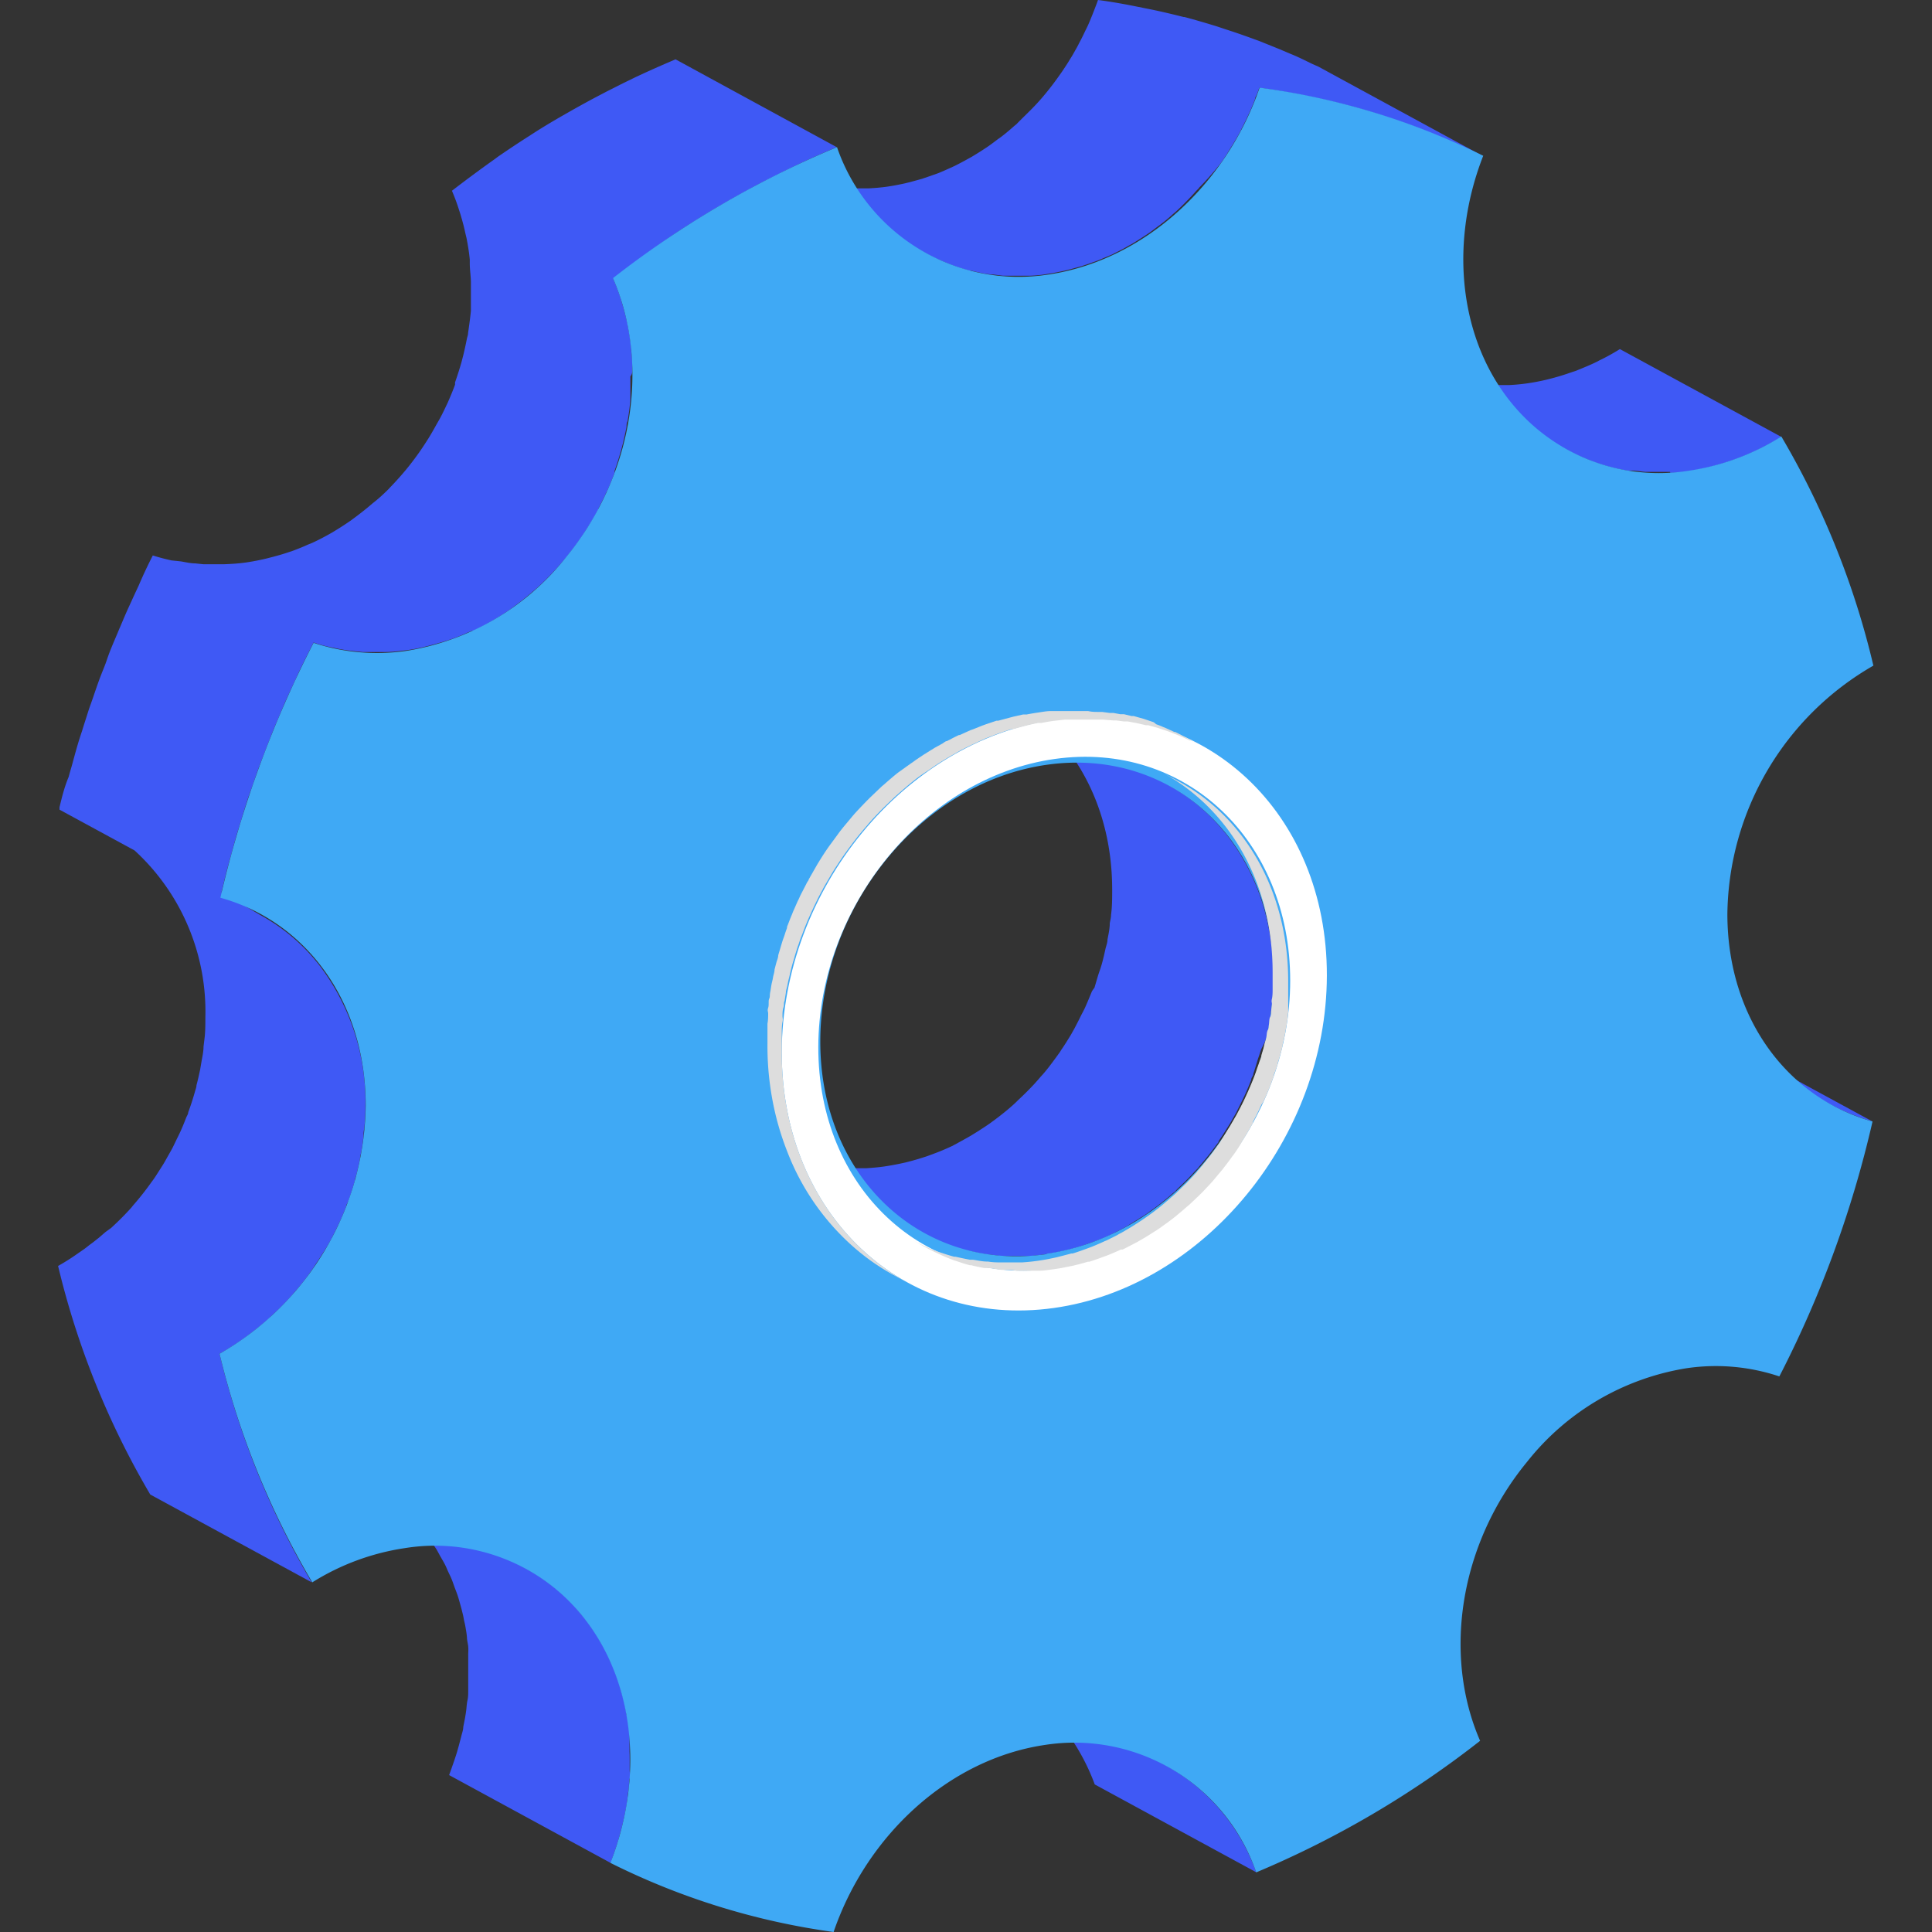 <?xml version="1.0" standalone="no"?><!DOCTYPE svg PUBLIC "-//W3C//DTD SVG 1.1//EN" "http://www.w3.org/Graphics/SVG/1.1/DTD/svg11.dtd"><svg class="icon" width="200px" height="200.00px" viewBox="0 0 1024 1024" version="1.1" xmlns="http://www.w3.org/2000/svg"><rect x="0" y="0" width="1024" height="1024" fill="#333333" stroke="none"/><path d="M982.425 590.966a99.458 99.458 0 0 0 10.058 3.453L906.987 547.955a88.123 88.123 0 0 1-10.058-3.453l-3.153-1.276c-2.702-1.201-5.48-2.402-8.107-3.828l85.571 46.539 3.678 1.877 4.429 1.952zM617.772 935.577l-85.571-46.539a100.358 100.358 0 0 1 34.454 30.851A112.593 112.593 0 0 1 580.241 945.785l85.571 46.539a105.087 105.087 0 0 0-48.04-56.747zM885.294 250.633q4.804 0 9.683-0.901c3.753-0.525 7.506-1.276 11.184-2.177l3.153-0.826c2.927-0.826 5.93-1.726 8.857-2.777l2.477-0.826c3.303-1.276 6.605-2.627 9.833-4.128l1.126-0.6 1.651-0.826a120.1 120.1 0 0 0 10.884-6.005l-85.571-46.539a110.417 110.417 0 0 1-10.884 6.005l-1.576 0.826c-3.678 1.801-7.506 3.303-10.959 4.729l-2.552 0.826c-2.927 1.051-5.855 1.952-8.857 2.777l-3.153 0.826a113.119 113.119 0 0 1-11.184 2.177c-3.228 0.45-6.38 0.751-9.608 0.901h-12.986c-2.327 0-4.579-0.375-6.906-0.676l-2.552-0.751a91.351 91.351 0 0 1-9.233-1.877l-1.726-0.225c-2.327-0.676-4.729-1.351-6.981-2.177l-2.927-1.126c-1.952-0.826-3.828-1.576-5.705-2.477s-3.453-1.576-5.179-2.552l85.571 46.539 3.528 1.877 1.651 0.676c1.877 0.901 3.753 1.651 5.63 2.402l2.927 1.201c2.327 0.826 4.729 1.501 7.056 2.177l1.501 0.45c3.078 0.751 6.155 1.426 9.233 1.877h2.627c2.252 0 4.579 0.525 6.906 0.676h12.911zM671.291 549.681c0.45-1.726 0.901-3.453 1.201-5.179 0.525-2.852 0.901-5.78 1.201-8.707a40.534 40.534 0 0 0 0.6-4.354 128.657 128.657 0 0 0 0.676-13.511c0-46.238-22.519-83.619-55.846-101.935L533.702 369.757c33.628 18.315 55.846 55.696 55.771 101.935 0 4.429 0 8.857-0.6 13.211 0 1.501-0.45 3.002-0.676 4.504 0 2.852-0.676 5.705-1.201 8.557 0 1.726-0.751 3.453-1.126 5.179s-1.126 5.104-1.801 7.506-1.126 3.528-1.726 5.329-1.426 4.804-2.252 7.506A25.896 25.896 0 0 0 578.739 525.436c-1.201 2.927-2.402 5.855-3.678 8.707-0.6 1.276-1.276 2.552-1.952 3.828-1.201 2.477-2.477 4.954-3.828 7.506l-1.651 2.927c-1.726 2.852-3.453 5.63-5.329 8.332a10.284 10.284 0 0 1-0.976 1.501l-1.351 1.877c-2.702 3.678-5.48 7.506-8.482 10.659-0.976 1.201-2.027 2.327-3.078 3.528-2.777 3.002-5.63 5.855-8.632 8.632-0.976 0.976-2.027 2.027-3.078 2.927l-2.327 2.027c-2.252 1.877-4.504 3.678-6.831 5.404l-2.552 1.877c-2.177 1.576-4.354 2.927-6.53 4.354l-3.753 2.327c-2.552 1.501-5.254 2.927-7.506 4.203l-2.702 1.426c-3.378 1.576-6.756 3.002-10.284 4.279l-2.852 1.051c-2.702 0.901-5.404 1.726-8.182 2.477l-3.153 0.826c-3.603 0.826-7.506 1.576-11.034 2.102s-6.681 0.751-9.908 0.976h-13.361c-2.177 0-4.279 0-6.455-0.676l-3.153-0.45a69.283 69.283 0 0 1-7.506-1.576h-1.426a85.346 85.346 0 0 1-8.782-2.777l-2.552-0.976c-2.027-0.826-4.053-1.651-6.08-2.627s-3.378-1.576-5.029-2.477l85.496 46.539 3.678 1.877 1.426 0.6c1.952 0.976 4.053 1.801 6.08 2.627l2.477 0.976c2.927 1.051 5.855 2.027 8.857 2.777h1.201c2.477 0.6 5.029 1.201 7.506 1.576l3.078 0.45c2.102 0 4.279 0.525 6.38 0.676h13.211c3.303 0 6.605-0.45 9.983-0.976s7.506-1.276 11.034-2.102l3.153-0.826c2.777-0.751 5.48-1.576 8.107-2.552l2.927-0.976a95.104 95.104 0 0 0 9.908-4.128l2.702-1.426c2.627-1.276 5.254-2.702 7.506-4.203l3.753-2.327c1.651-1.051 3.378-2.027 4.954-3.153l1.576-1.201 2.627-1.877c2.327-1.726 4.579-3.528 6.831-5.404l2.327-2.027 1.201-0.976c0.676-0.6 1.201-1.351 1.877-1.952 3.002-2.777 5.855-5.63 8.557-8.632 0.6-0.676 1.276-1.201 1.801-1.877s0.901-1.126 1.351-1.651c2.927-3.453 5.78-6.981 8.407-10.659l1.126-1.426v-0.45l0.976-1.501c1.877-2.702 3.603-5.555 5.329-8.332l1.651-2.927c0.525-0.901 1.051-1.726 1.501-2.627s1.576-3.153 2.327-4.729l1.877-3.828c1.351-2.852 2.552-5.78 3.678-8.707 0-0.901 0.751-1.726 1.051-2.552v-0.45c0.751-2.177 1.426-4.429 2.102-6.681s1.201-3.528 1.726-5.329 2.702-5.104 3.228-7.581zM333.661 928.596v-4.954-4.429c0-1.501-0.375-3.303-0.6-4.879s0-2.927-0.6-4.354-0.6-3.228-0.976-4.804-0.525-2.852-0.901-4.203l-1.351-4.804c-0.45-1.576-0.676-2.702-1.126-4.053s-1.126-3.078-1.726-4.654-0.901-2.627-1.426-3.903-1.426-3.002-2.102-4.579l-1.726-3.603c-0.751-1.576-1.651-3.002-2.477-4.504l-1.952-3.378c-0.901-1.501-1.952-3.002-3.002-4.504l-2.027-3.002c-1.201-1.576-2.552-3.078-3.828-4.654l-1.952-2.327a87.373 87.373 0 0 0-6.305-6.605 100.959 100.959 0 0 0-20.717-15.012l-85.496-46.539a100.508 100.508 0 0 1 20.642 15.012 88.348 88.348 0 0 1 6.38 6.605c0.676 0.751 1.276 1.576 1.952 2.402s2.552 3.002 3.753 4.579 1.351 2.027 2.102 3.078l3.002 4.429c0.676 1.126 1.276 2.252 1.877 3.378s1.726 2.927 2.552 4.504 1.126 2.402 1.651 3.603 1.501 3.078 2.102 4.579 0.976 2.627 1.426 3.903 1.201 3.078 1.726 4.654 0.826 2.702 1.201 4.053 0.901 3.153 1.276 4.804a37.906 37.906 0 0 1 0.901 4.203c0.375 1.576 0.751 3.153 0.976 4.804a40.534 40.534 0 0 1 0.6 4.354c0 1.576 0.525 3.228 0.676 4.879s0 2.927 0 4.429V896.094c0 1.501 0 3.378-0.375 5.029s-0.45 3.078-0.6 4.579-0.45 3.303-0.751 5.029l-0.901 4.579c0 1.651-0.676 3.303-1.051 4.954l-1.201 4.579c-0.45 1.651-0.901 3.303-1.426 4.954s-0.976 3.002-1.501 4.504-1.501 4.354-2.327 6.53l85.571 46.539c0.45-1.051 0.826-2.177 1.201-3.303s0.751-2.102 1.126-3.228 0.976-3.002 1.501-4.504l1.351-4.954c0.45-1.501 0.826-3.078 1.201-4.579s0.751-3.303 1.126-4.954l0.901-4.579 0.676-5.029c0-1.501 0.45-3.078 0.6-4.579s0-3.378 0.45-5.029 0-3.002 0-4.504v-5.029c0-1.651 0-3.002-0.075-4.504z" fill="#3F59F5" /><path d="M335.087 195.838c0-3.303 0-6.53-0.525-9.758v-2.027c-0.45-3.828-1.051-7.506-1.801-11.334 0-0.976-0.375-1.877-0.6-2.852-0.676-2.927-1.426-5.705-2.252-8.482l-0.901-3.153c-1.201-3.603-2.477-7.131-3.978-10.584 7.506-5.78 15.012-11.334 22.519-16.739 1.126-0.751 2.252-1.651 3.453-2.402q7.506-5.329 15.538-10.359l0.676-0.375c5.48-3.528 11.034-6.831 16.589-10.058l5.254-3.002 11.86-6.53 6.155-3.153 6.005-3.002 78.44 42.635 3.603 1.877 1.351 0.6 6.005 2.552 2.552 0.976c2.852 1.051 5.78 1.952 8.707 2.777h1.051c2.552 0.676 5.179 1.201 7.506 1.651l3.002 0.375c2.102 0 4.279 0.525 6.38 0.676h13.211q4.879 0 9.908-0.901c3.078-0.45 6.23-1.051 9.233-1.726l3.078-0.751 6.005-1.651 3.603-1.201 5.254-1.877 3.753-1.576 4.053-1.726 0.751-0.45c2.552-1.201 5.179-2.552 7.506-3.978l1.576-0.826c3.002-1.801 5.93-3.678 8.857-5.63 1.576-1.051 3.002-2.177 4.504-3.303s1.801-1.276 2.702-2.027a78.14 78.14 0 0 0 6.08-5.104l1.276-1.051a158.306 158.306 0 0 0 11.109-11.334l0.976-0.976a1.801 1.801 0 0 0 0.45-0.6A150.125 150.125 0 0 0 646.295 87.373a11.86 11.86 0 0 0 0.901-1.126l1.351-1.952c0.826-1.276 1.651-2.477 2.402-3.753s1.877-3.002 2.777-4.504l2.252-3.828 1.126-2.027c0.45-0.751 0.751-1.501 1.126-2.252s1.877-3.678 2.777-5.63l1.877-4.053c0.826-1.952 1.651-3.903 2.402-5.93 0-0.901 0.751-1.801 1.051-2.702l1.126-3.078c6.906 0.901 13.736 2.102 20.492 3.378l5.254 1.051c6.08 1.201 12.235 2.627 18.24 4.128l1.877 0.45c5.705 1.501 11.334 3.153 16.964 4.879l4.729 1.576q6.005 1.952 11.935 4.053l5.78 2.177 10.884 4.354 5.63 2.402c3.978 1.726 7.506 3.603 11.785 5.48l5.029 2.327-85.571-46.539-1.651-0.901-3.228-1.426c-3.903-1.877-7.506-3.753-11.86-5.48l-5.63-2.402-10.809-4.354-6.005-2.177q-5.855-2.102-11.935-4.053l-4.729-1.576c-5.63-1.726-11.259-3.378-16.889-4.879h-0.45l-1.501-0.375c-6.005-1.501-12.085-2.927-18.24-4.128l-5.254-1.051C595.703 2.102 588.873 0.901 581.967 0c-0.676 1.952-1.426 3.828-2.177 5.78s-1.576 3.978-2.402 5.93-1.201 2.702-1.877 4.053-1.801 3.828-2.777 5.63-1.426 2.852-2.252 4.279-1.426 2.552-2.177 3.828l-2.777 4.504-2.477 3.753-2.177 3.078a150.125 150.125 0 0 1-9.533 12.085l-1.426 1.576c-3.603 3.978-7.506 7.506-11.184 11.334l-1.201 0.976c-2.027 1.801-4.053 3.528-6.08 5.104s-1.877 1.351-2.777 2.027-3.228 2.477-4.879 3.603c-2.852 1.952-5.855 3.828-8.857 5.63l-1.501 0.826c-2.552 1.426-5.104 2.777-7.506 3.978l-4.804 2.177-3.678 1.576-5.329 1.877-3.528 1.201-6.005 1.651-3.078 0.751c-3.078 0.676-6.155 1.276-9.308 1.726s-6.681 0.751-9.908 0.901h-13.136c-2.177 0-4.279-0.375-6.455-0.676l-3.002-0.375c-2.627-0.45-5.254-0.976-7.506-1.651h-1.201a85.346 85.346 0 0 1-8.782-2.777l-2.477-0.976-4.128-1.651 5.029-2.477 5.93-2.852c6.23-2.927 12.535-5.705 18.916-8.407L358.056 31.451c-6.38 2.702-12.686 5.48-18.991 8.407l-2.102 0.976-3.828 1.877c-3.903 1.877-7.506 3.753-11.56 5.78l-6.155 3.228c-3.978 2.102-7.882 4.279-11.785 6.455l-5.254 3.002c-5.63 3.228-11.184 6.53-16.589 10.058a3.528 3.528 0 0 0-0.676 0.45c-5.254 3.303-10.434 6.756-15.613 10.284l-1.426 0.976-2.027 1.501c-7.506 5.329-15.012 10.884-22.519 16.664a105.087 105.087 0 0 1 3.903 10.584c0.375 1.051 0.676 2.102 0.976 3.153 0.826 2.777 1.576 5.63 2.177 8.482l0.676 2.852c0.751 3.753 1.351 7.506 1.726 11.334v2.027c0 3.228 0.525 6.455 0.6 9.758v15.463c-0.375 3.903-0.901 7.506-1.501 11.785 0 0.976-0.375 1.877-0.6 2.852q-0.901 4.654-2.027 9.233l-0.901 3.453q-1.501 5.254-3.378 10.584v1.201c-1.201 3.303-2.552 6.53-3.978 9.758l-0.901 1.877c-1.201 2.552-2.477 5.179-3.828 7.506s-3.153 5.705-4.879 8.482l-0.45 0.751q-2.402 3.828-4.954 7.506c-2.177 3.078-4.429 6.08-6.906 9.083s-5.555 6.455-8.482 9.458l-0.826 0.901c-2.702 2.702-5.555 5.329-8.407 7.506l-2.477 2.102c-2.477 2.027-4.954 3.978-7.506 5.855l-1.726 1.276c-3.378 2.327-6.756 4.504-10.208 6.53-3.303 1.877-6.681 3.678-10.133 5.254l-2.402 0.976c-2.627 1.201-5.254 2.252-7.882 3.228l-3.378 1.126c-2.477 0.826-4.954 1.501-7.506 2.177l-3.228 0.826c-3.453 0.826-6.906 1.501-10.434 2.027s-7.506 0.826-11.71 0.976h-11.259l-4.354-0.45c-2.402 0-4.804-0.6-7.506-1.051L90.834 297.022c-3.303-0.751-6.605-1.576-9.833-2.627q-4.053 7.882-7.506 15.988l-2.627 5.63c-1.576 3.528-3.303 7.131-4.804 10.659-0.976 2.252-1.877 4.504-2.852 6.681-1.351 3.303-2.777 6.53-4.128 9.833s-1.877 4.879-2.777 7.506-2.477 6.23-3.603 9.308c-1.201 3.303-2.327 6.605-3.453 9.908s-1.726 4.729-2.477 7.131-2.252 6.981-3.303 10.434c-0.751 2.252-1.501 4.504-2.177 6.831-1.201 3.978-2.252 8.032-3.378 12.085-0.525 1.801-1.051 3.528-1.501 5.329-2.252 5.329-3.603 10.809-4.879 16.138v1.276l39.783 21.618a115.821 115.821 0 0 1 37.531 88.423c0 3.978 0 7.957-0.525 11.86l-0.45 3.678c0 2.777-0.676 5.555-1.126 8.257l-0.676 3.978c-0.6 2.777-1.201 5.555-1.952 8.332 0 1.051-0.45 2.102-0.751 3.153-1.051 3.753-2.252 7.506-3.603 11.109 0 0.976-0.751 1.952-1.126 2.927-0.901 2.327-1.801 4.579-2.852 6.906-0.525 1.201-1.126 2.402-1.726 3.603s-1.877 3.978-2.852 5.855l-2.702 4.804c-0.676 1.201-1.276 2.327-2.027 3.528s-2.102 3.303-3.153 4.954-1.351 2.102-2.102 3.153l-1.051 1.426a150.125 150.125 0 0 1-9.533 12.085 12.836 12.836 0 0 0-0.826 1.051 152.076 152.076 0 0 1-10.959 11.034l-3.002 2.177-3.378 2.927c-1.351 1.051-2.702 2.177-4.053 3.153s-2.327 1.801-3.528 2.702l-3.678 2.552a114.77 114.77 0 0 1-10.434 6.605 439.94 439.94 0 0 0 48.866 121.151l85.571 46.539a439.94 439.94 0 0 1-48.866-121.151c3.528-1.952 6.981-4.128 10.434-6.455l1.201-0.826 2.402-1.726 3.603-2.702 3.978-3.153 3.453-2.927 1.276-1.051 1.051-1.126a138.265 138.265 0 0 0 10.959-11.034l0.6-0.751c3.378-3.903 6.53-7.506 9.533-12.085l0.676-0.901 0.375-0.525 2.027-3.153c1.126-1.651 2.177-3.303 3.228-4.954L173.403 660.548c0.676-1.201 1.426-2.402 2.102-3.678a7.506 7.506 0 0 0 0.525-1.126c1.051-1.877 1.952-3.828 2.927-5.855s1.201-2.402 1.726-3.603 1.952-4.654 2.852-6.981c0-0.826 0.676-1.651 1.051-2.552 1.351-3.678 2.477-7.506 3.528-11.109 0-1.051 0.525-2.102 0.826-3.153 0.676-2.777 1.351-5.555 1.877-8.332 0-1.351 0.525-2.627 0.751-3.978 0.45-2.702 0.826-5.48 1.126-8.257 0-1.201 0-2.402 0.375-3.678 0.375-3.903 0.6-7.506 0.6-11.86a119.424 119.424 0 0 0-23.419-73.486 100.809 100.809 0 0 0-32.427-27.998L117.406 472.893c1.201-5.029 2.402-10.058 3.753-15.012 0.45-1.801 0.976-3.528 1.501-5.329 1.051-4.053 2.177-8.107 3.378-12.085 0.751-2.477 1.576-4.879 2.327-7.506s2.027-6.605 3.078-9.908l2.702-7.506c1.051-3.153 2.102-6.305 3.303-9.458s2.552-6.605 3.828-9.983l2.627-6.756c1.351-3.453 2.852-6.831 4.279-10.284l2.627-6.23c1.576-3.603 3.228-7.131 4.879-10.659 0.901-1.877 1.726-3.753 2.552-5.63 2.627-5.404 5.254-10.734 7.957-15.988 2.252 0.751 4.579 1.426 6.906 2.027l2.927 0.6 4.354 0.901c2.402 0.45 4.804 0.751 7.506 1.051l4.354 0.45h11.635c3.903 0 7.506-0.45 11.71-0.976s6.981-1.201 10.434-2.027l3.153-0.826c2.477-0.676 4.954-1.351 7.506-2.177l3.453-1.126c2.627-0.976 5.254-2.027 7.882-3.228l2.327-0.976h0.751c3.228-1.501 6.38-3.228 9.533-5.029 3.228-1.877 6.38-3.903 9.533-6.08l0.6-0.45 1.726-1.276c2.552-1.877 5.104-3.828 7.506-5.855l2.477-2.102 1.952-1.651c2.177-1.952 4.354-4.053 6.455-6.23l0.826-0.826c1.651-1.726 3.228-3.378 4.804-5.179l3.678-4.279c2.402-3.002 4.729-6.005 6.906-9.083l0.375-0.45q2.327-3.528 4.504-6.981a4.579 4.579 0 0 0 0.525-0.751c1.651-2.627 3.153-5.329 4.654-8.032v-0.45c1.351-2.552 2.627-5.179 3.828-7.506 0-0.676 0.6-1.201 0.826-1.877 1.501-3.228 2.777-6.455 3.978-9.758a6.981 6.981 0 0 1 0-0.976c1.276-3.453 2.327-7.056 3.378-10.584l0.901-3.453q1.126-4.579 2.027-9.233c0-0.976 0-1.877 0.525-2.852 0.676-3.978 1.201-7.506 1.501-11.785v-2.552-9.458c1.051-1.351 1.051-2.552 0.976-3.678z" fill="#3F59F5" /><path d="M915.544 484.377c0 55.321 31.977 97.581 76.939 110.041a574.752 574.752 0 0 1-49.391 135.112 106.063 106.063 0 0 0-49.091-4.354 135.112 135.112 0 0 0-84.67 49.691c-36.255 44.137-44.437 102.91-24.846 147.798a514.627 514.627 0 0 1-118.674 69.733 101.86 101.86 0 0 0-111.918-67.556c-51.042 7.506-94.579 48.04-112.068 99.157A379.29 379.29 0 0 1 323.528 987.37c19.741-50.367 11.785-106.964-24.245-140.967a100.433 100.433 0 0 0-84.52-25.896 127.606 127.606 0 0 0-49.241 18.165 439.94 439.94 0 0 1-49.166-121.151 153.728 153.728 0 0 0 77.464-131.659c0-55.246-31.977-97.581-77.014-110.041a578.505 578.505 0 0 1 49.391-135.112 107.264 107.264 0 0 0 49.091 4.279 135.112 135.112 0 0 0 84.745-49.691c36.255-44.212 44.362-102.91 24.846-147.873A514.327 514.327 0 0 1 443.627 77.99a101.86 101.86 0 0 0 111.843 67.556c51.117-7.506 94.654-48.04 112.143-99.082A379.14 379.14 0 0 1 786.137 82.569c-19.741 50.442-11.86 106.964 24.245 140.967a100.659 100.659 0 0 0 84.595 25.972 126.93 126.93 0 0 0 49.166-18.165 436.037 436.037 0 0 1 48.791 121.451 153.878 153.878 0 0 0-77.389 131.584z m-361.125 180.15c66.43-9.308 120.1-75.062 120.55-146.672s-53.67-121.901-120.1-112.518-120.1 75.062-120.1 146.747 53.594 122.276 120.1 112.593" fill="#3FA9F5" /><path d="M559.073 381.392C638.789 370.207 703.418 431.008 703.268 517.029s-65.079 165.137-144.795 176.246-144.27-49.616-144.12-135.638 65.079-165.062 144.72-176.246z m-0.525 290.942C627.53 662.65 683.827 594.193 683.827 519.731S628.055 392.576 559.073 402.259 433.869 480.399 433.719 554.936s55.846 127.08 124.829 117.397" fill="#FFFFFF" /><path d="M670.315 582.484c1.351-3.078 2.702-6.23 3.828-9.383l1.051-2.927c0-1.051 0.676-2.027 0.976-3.002l1.126-3.528c0-0.976 0.6-1.952 0.826-2.927s0.676-2.402 0.976-3.603l0.751-3.002c0-1.276 0.525-2.477 0.751-3.678s0.45-2.027 0.6-3.002l0.676-3.828 0.45-2.927 0.45-4.053v-2.702-4.654-2.252-6.906c0-47.965-23.119-86.922-58.098-105.988l-8.257-4.429c34.979 18.991 58.173 57.948 58.098 105.913v9.233c0 0.751 0 3.078-0.375 4.579s0 1.801 0 2.777l-0.45 3.978c0 0.976 0 1.952-0.525 2.927s-0.375 2.552-0.6 3.828 0 1.952-0.6 3.002-0.525 2.477-0.751 3.678-0.525 2.027-0.826 3.002-0.525 2.402-0.901 3.603l-0.901 3.002c0 1.126-0.676 2.327-1.051 3.453s-0.676 2.027-1.051 3.002-0.676 2.177-1.126 3.303c-1.126 3.153-2.477 6.305-3.828 9.383l-0.826 1.801c-1.351 3.078-2.852 6.08-4.429 9.007l-0.901 1.726-3.528 6.08-1.126 1.801q-2.252 3.753-4.729 7.506l-0.976 1.351c-1.276 1.801-2.552 3.528-3.903 5.254l-1.576 1.952c-1.351 1.726-2.777 3.453-4.203 5.104a15.688 15.688 0 0 0-1.051 1.276c-1.801 2.027-3.678 3.978-5.555 5.93l-1.501 1.426-4.504 4.354-1.726 1.501c-2.177 1.952-4.354 3.753-6.53 5.555l-0.676 0.525c-2.027 1.576-4.128 3.153-6.305 4.654l-2.402 1.651-2.177 1.426-3.078 1.952-2.252 1.351-3.228 1.877a20.192 20.192 0 0 0-2.177 1.201l-3.603 1.801-1.952 0.976-1.276 0.525q-3.378 1.576-6.756 2.927l-2.027 0.751c-2.627 0.976-5.329 1.952-8.032 2.777h-0.676l-7.506 1.952-2.102 0.45a109.704 109.704 0 0 1-16.589 2.327h-10.509c-2.402 0-4.729 0-7.506-0.45h-0.45c-2.477 0-5.029-0.6-7.506-0.976h-1.651c-2.402-0.45-4.879-0.976-7.506-1.576h-0.751c-2.252-0.6-4.429-1.276-6.605-2.027l-1.426-0.45q-3.378-1.201-6.756-2.702l-1.201-0.6c-2.252-0.976-4.429-2.027-6.605-3.228l8.257 4.504 3.828 1.952 2.777 1.276 1.276 0.6c2.177 0.976 4.429 1.877 6.681 2.702l1.501 0.45q3.153 1.126 6.53 2.027h0.751c2.252 0.6 4.579 1.051 6.981 1.501h1.576c2.477 0 4.954 0.751 7.506 0.976h1.051c2.327 0 4.729 0 7.056 0.45h11.409c2.702 0 5.404-0.45 8.182-0.826s5.63-0.901 8.407-1.501l2.177-0.45c2.477-0.6 5.029-1.276 7.506-2.027h0.751c2.627-0.826 5.329-1.801 7.957-2.777l2.027-0.751q3.378-1.351 6.756-2.927h0.901l1.952-0.976 3.603-1.877 2.177-1.126 3.228-1.877 2.252-1.351 3.078-1.952 2.252-1.426 1.426-0.976 0.901-0.676c2.177-1.501 4.279-3.078 6.305-4.654l0.676-0.525c2.177-1.801 4.354-3.603 6.53-5.555l0.751-0.6 0.976-0.901 4.579-4.354 1.426-1.426c1.877-1.952 3.753-3.903 5.555-5.93l0.826-0.976 4.279-5.104 1.501-1.952c1.351-1.726 2.627-3.453 3.903-5.254l0.826-1.051c1.651-2.402 3.228-4.729 4.729-7.506l1.126-1.801c1.201-2.027 2.402-4.053 3.528-6.08l0.676-1.201v-0.525c1.576-2.927 3.078-5.93 4.429-9.007a19.216 19.216 0 0 0 1.801-3.153z" fill="#DDDDDD" /><path d="M414.353 557.638v-7.957-2.852c0-0.976 0-3.378 0.375-5.104s0-2.102 0-3.228 0-3.078 0.525-4.579 0-2.327 0.6-3.453l0.676-4.354c0-1.201 0.525-2.327 0.751-3.528s0.525-2.777 0.901-4.203 0.525-2.327 0.826-3.528 0.676-2.702 1.051-4.053 0.751-2.327 1.051-3.528 0.826-2.702 1.201-3.978 0.826-2.327 1.201-3.528 0.901-2.627 1.426-3.903 0.525-1.426 0.826-2.177 1.201-3.153 1.877-4.729 0.676-1.651 1.051-2.477 1.276-2.852 1.952-4.279 0.751-1.726 1.201-2.552l2.027-4.203c0.45-0.751 0.826-1.576 1.276-2.402a24.32 24.32 0 0 0 1.276-2.402l4.053-6.981 1.276-2.102c1.801-2.777 3.603-5.555 5.48-8.257l1.126-1.576c1.501-2.102 3.002-4.128 4.579-6.155l1.726-2.252q2.402-2.927 4.954-5.855c0.375-0.45 0.751-0.976 1.201-1.426 2.027-2.327 4.203-4.579 6.38-6.831l1.651-1.651 5.254-5.029 2.027-1.801c2.477-2.177 4.954-4.354 7.506-6.38l0.751-0.6c2.327-1.877 4.804-3.603 7.506-5.329l2.777-1.952 2.477-1.651 3.603-2.252 2.627-1.576 3.753-2.102 2.477-1.426 4.203-2.102 2.252-1.051 6.005-2.777 1.501-0.6 4.879-1.877 1.877-0.676 5.555-1.877h0.901l6.455-1.726 1.726-0.45 5.029-1.126h1.877c2.252-0.45 4.429-0.826 6.681-1.126l6.005-0.676h19.816l5.63 0.45h1.651l3.978 0.525h2.027l3.678 0.676 1.877 0.375 4.128 0.976h1.276l5.329 1.501 1.351 0.45 3.978 1.351 1.801 0.676 3.603 1.426 1.576 0.676 4.429 2.027H631.283l4.354 2.252-8.257-4.504-4.354-2.252h-0.525l-4.429-2.027-1.651-0.676c-1.126-0.525-2.327-0.976-3.603-1.426l-1.276-1.051-3.978-1.351-1.351-0.45-5.329-1.501h-1.126l-4.053-0.976H593.752l-3.678-0.676h-1.952l-3.978-0.525h-1.651c-1.877 0-3.753 0-5.705-0.45h-19.967c-2.027 0-3.978 0.375-6.005 0.676s-4.429 0.676-6.681 1.126h-1.877l-5.029 1.126-1.726 0.45-6.455 1.726h-0.901l-5.555 1.877-1.877 0.676-4.879 1.952-1.501 0.525-5.63 2.552h-0.45l-2.177 1.051-4.203 2.177c-0.826 0-1.651 0.901-2.477 1.351l-3.828 2.102-2.552 1.576-3.603 2.252-2.477 1.651-1.651 1.126-1.126 0.826c-2.477 1.726-4.879 3.453-7.506 5.329l-0.826 0.6c-2.552 2.027-5.029 4.203-7.506 6.38l-0.826 0.676-1.201 1.126-5.254 5.029-1.651 1.651c-2.177 2.252-4.354 4.504-6.455 6.831l-0.976 1.126-4.879 5.855-1.801 2.252-4.504 6.155-0.901 1.201c-1.952 2.702-3.753 5.48-5.48 8.257l-1.276 2.102-4.504 7.882c0 0.525-0.525 0.901-0.751 1.426a6.23 6.23 0 0 0-0.525 0.976l-1.276 2.477c-0.676 1.351-1.426 2.702-2.102 4.128a26.572 26.572 0 0 1-1.201 2.552l-1.877 4.279a25.896 25.896 0 0 0-1.051 2.552c-0.676 1.501-1.276 3.078-1.877 4.654s-0.6 1.426-0.826 2.177v0.525c-0.45 1.126-0.826 2.252-1.201 3.453s-0.826 2.252-1.201 3.453-0.826 2.702-1.201 3.978l-1.051 3.528c0 1.351-0.676 2.777-1.051 4.128l-0.901 3.453c0 1.426-0.6 2.852-0.826 4.279s-0.525 2.327-0.751 3.453-0.45 2.927-0.751 4.429 0 2.252-0.525 3.378 0 3.153-0.525 4.729 0 2.027 0 3.078 0 3.528-0.375 5.329V553.134a155.754 155.754 0 0 0 4.729 39.408 150.5 150.5 0 0 0 5.78 17.865A128.957 128.957 0 0 0 451.959 660.548a117.848 117.848 0 0 0 21.243 15.012l8.257 4.504c-40.384-22.068-67.181-67.031-67.106-122.427z" fill="#DDDDDD" /></svg>